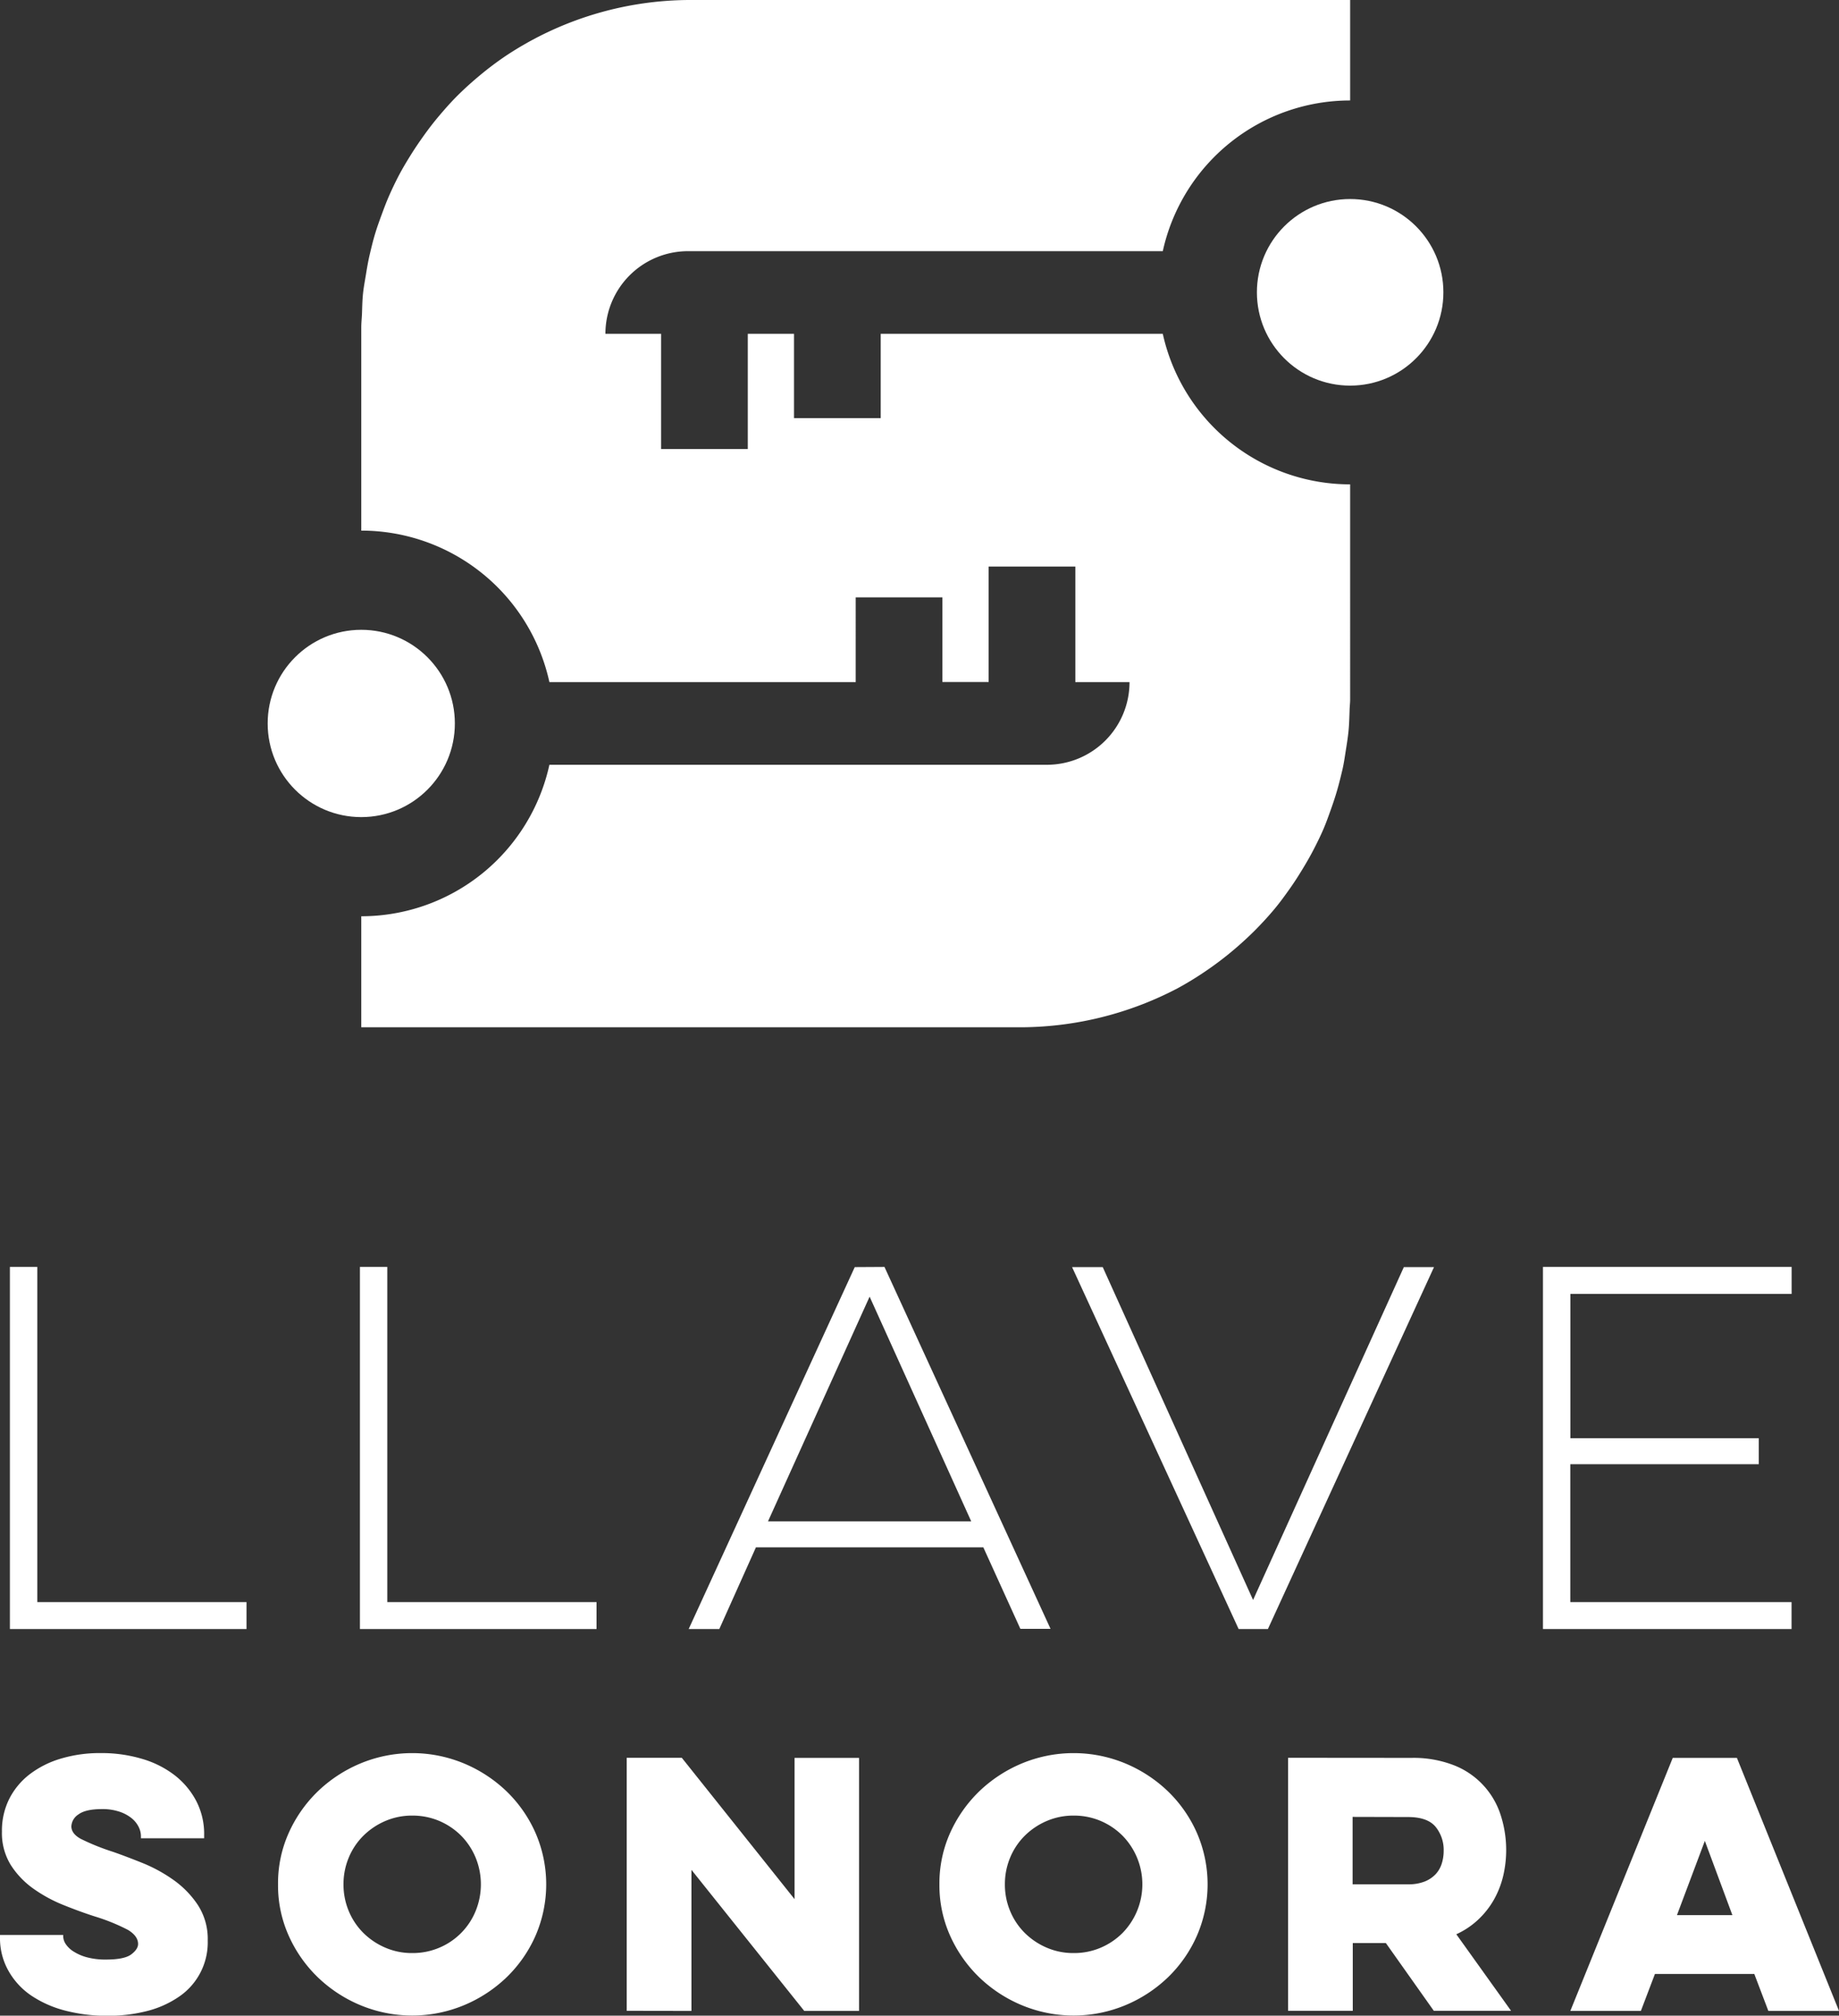 <svg id="Capa_1" data-name="Capa 1" xmlns="http://www.w3.org/2000/svg" viewBox="0 0 523.65 573.61"><rect x="0" y="0" width="523.65" height="573.61" fill="#333333" stroke="none"/><defs><style>.cls-1{fill:#fff;}</style></defs><path class="cls-1" d="M18,550.64v.46a4.09,4.09,0,0,0,.74,2.17A7.32,7.32,0,0,0,21,555.39,13.63,13.63,0,0,0,24.73,557a20.33,20.33,0,0,0,5.44.65q5.17,0,7.15-1.43c1.33-1,2-2,2-3,0-1.54-1-2.86-2.86-4A55.75,55.75,0,0,0,27,545.38Q22.7,544,18,542.1a41.27,41.27,0,0,1-8.54-4.66,24.29,24.29,0,0,1-6.41-6.73A17.31,17.31,0,0,1,.55,521.2a20.2,20.2,0,0,1,2.08-9.27,20.53,20.53,0,0,1,5.81-7,27.41,27.41,0,0,1,8.91-4.47,38.71,38.71,0,0,1,11.34-1.57,40.46,40.46,0,0,1,11.68,1.62,28.11,28.11,0,0,1,9.32,4.65,22.56,22.56,0,0,1,6.18,7.34,20.34,20.34,0,0,1,2.26,9.64v1h-18v-.65a6,6,0,0,0-.69-2.67,7.49,7.49,0,0,0-2.08-2.49,11.06,11.06,0,0,0-3.46-1.8,15.12,15.12,0,0,0-4.85-.7c-3.13,0-5.38.51-6.73,1.53a4.27,4.27,0,0,0-2,3.36q0,2.13,2.72,3.6A65.67,65.67,0,0,0,32.2,527q3.69,1.29,8.4,3.18A43.14,43.14,0,0,1,49.41,535a27.05,27.05,0,0,1,6.92,7.11,17.7,17.7,0,0,1,2.82,10.1,18.66,18.66,0,0,1-8.17,16,28.37,28.37,0,0,1-9,4.06,44.52,44.52,0,0,1-11.4,1.38,47.12,47.12,0,0,1-12-1.47,31.34,31.34,0,0,1-9.69-4.29,20.85,20.85,0,0,1-6.46-7A18.75,18.75,0,0,1,0,551.47v-.83Z"/><path class="cls-1" d="M79.17,536.24a35,35,0,0,1,3-14.53,38.16,38.16,0,0,1,8.26-11.86,39.41,39.41,0,0,1,12.18-8,38.42,38.42,0,0,1,29.53,0,39.41,39.41,0,0,1,12.18,8,37.52,37.52,0,0,1,8.21,11.86,36.69,36.69,0,0,1,0,29.06,37.41,37.41,0,0,1-8.21,11.86,39.23,39.23,0,0,1-12.18,8,38.42,38.42,0,0,1-29.53,0,39.23,39.23,0,0,1-12.18-8,38,38,0,0,1-8.26-11.86A35,35,0,0,1,79.17,536.24Zm18.64,0a19.54,19.54,0,0,0,1.52,7.66,19.07,19.07,0,0,0,4.2,6.23,20,20,0,0,0,6.23,4.15,19,19,0,0,0,7.61,1.52,19.32,19.32,0,0,0,7.71-1.52,19.17,19.17,0,0,0,10.33-10.38,20.06,20.06,0,0,0,0-15.32,19.59,19.59,0,0,0-4.15-6.23,19.81,19.81,0,0,0-6.18-4.15,19.5,19.5,0,0,0-7.71-1.52,19.15,19.15,0,0,0-7.61,1.52,20.16,20.16,0,0,0-6.23,4.15,19.07,19.07,0,0,0-4.2,6.23A19.57,19.57,0,0,0,97.81,536.24Z"/><path class="cls-1" d="M178.45,572.23v-72h15.69l32.11,40.23V500.26h18.36v72H229l-32.11-40.14v40.14Z"/><path class="cls-1" d="M267.5,536.24a35,35,0,0,1,3-14.53,38.33,38.33,0,0,1,8.26-11.86,39.41,39.41,0,0,1,12.18-8,38.42,38.42,0,0,1,29.53,0,39.41,39.41,0,0,1,12.18,8,37.52,37.52,0,0,1,8.21,11.86,36.69,36.69,0,0,1,0,29.06,37.41,37.41,0,0,1-8.21,11.86,39.23,39.23,0,0,1-12.18,8,38.42,38.42,0,0,1-29.53,0,39.23,39.23,0,0,1-12.18-8,38.21,38.21,0,0,1-8.26-11.86A35,35,0,0,1,267.5,536.24Zm18.64,0a19.54,19.54,0,0,0,1.52,7.66,19.07,19.07,0,0,0,4.2,6.23,20,20,0,0,0,6.23,4.15,19,19,0,0,0,7.61,1.52,19.29,19.29,0,0,0,7.71-1.52,19.64,19.64,0,0,0,6.18-4.15,19.79,19.79,0,0,0,0-27.78,19.81,19.81,0,0,0-6.18-4.15,19.46,19.46,0,0,0-7.71-1.52,19.15,19.15,0,0,0-7.61,1.52,20.16,20.16,0,0,0-6.23,4.15,19.07,19.07,0,0,0-4.2,6.23A19.57,19.57,0,0,0,286.14,536.24Z"/><path class="cls-1" d="M401.94,500.26a31.69,31.69,0,0,1,12,2.07,22.58,22.58,0,0,1,13.33,14.07,32.35,32.35,0,0,1,.74,17.53,26.05,26.05,0,0,1-2.63,6.69,24.08,24.08,0,0,1-4.43,5.63,23,23,0,0,1-6.27,4.2l15.59,21.78h-22l-13.66-19.29h-9.41v19.29H366.78v-72Zm-16.79,16.79v19.19h15.78a12.6,12.6,0,0,0,4.7-.78,8.75,8.75,0,0,0,3.14-2.08,7.88,7.88,0,0,0,1.75-3,11.87,11.87,0,0,0,.56-3.6,10.42,10.42,0,0,0-2.31-6.92q-2.31-2.77-7.84-2.77Z"/><path class="cls-1" d="M494.58,500.26l29.07,72H503.53l-4-10.52H471.24l-4,10.52H447.15l29.16-72Zm-9.13,23.62L477.51,545h15.78Z"/><path class="cls-1" d="M2.82,360.54h7.8v95.39H70.2v7.66H2.82Z"/><path class="cls-1" d="M102.49,360.54h7.79v95.39h59.58v7.66H102.49Z"/><path class="cls-1" d="M251.85,360.54l47.29,103h-8.59L280,440.34H215.25l-10.43,23.25H196.1l47.29-103Zm-33.16,72.4h57.86L247.62,369Z"/><path class="cls-1" d="M352.7,463.59l-47.43-103H314l42.81,94.73,42.93-94.73h8.59l-47.3,103Z"/><path class="cls-1" d="M439.35,360.54h70.81v7.67h-63v41.08h53.64v7.4H447.14v39.24h63v7.66H439.35Z"/><path class="cls-1" d="M331.1,95H250.78v24H226.09V95H212.93v32.78H188.24V95H172.39a23.52,23.52,0,0,1,23.52-23.52H331.1a54.63,54.63,0,0,1,53.35-42.89V0H196.11a95.2,95.2,0,0,0-52.24,16,91.16,91.16,0,0,0-7.46,5.64c-2.15,1.79-4.23,3.67-6.21,5.64-1.8,1.8-3.49,3.71-5.13,5.65s-3,3.71-4.38,5.64-2.59,3.71-3.79,5.64-2.27,3.71-3.29,5.65-1.87,3.73-2.72,5.64-1.53,3.74-2.23,5.64-1.36,3.73-1.93,5.65-1,3.74-1.45,5.64-.76,3.74-1.07,5.64-.67,3.74-.86,5.65-.21,3.75-.28,5.64c-.06,1.29-.2,2.56-.2,3.87V151h0a54.86,54.86,0,0,1,53.57,43.11h87.22V170h24.69v24.08h13.16V161.23H306.2v32.89h15.43a23.53,23.53,0,0,1-23.53,23.52H156.44a54.86,54.86,0,0,1-53.57,43.11h0v31.59H291.2a96.75,96.75,0,0,0,44.13-11.1,94.53,94.53,0,0,0,9.1-5.65q3.78-2.64,7.29-5.64c2.1-1.8,4.13-3.67,6.07-5.64,1.78-1.82,3.5-3.69,5.13-5.65s2.89-3.71,4.26-5.64,2.51-3.72,3.68-5.64,2.21-3.72,3.2-5.64,1.89-3.73,2.72-5.65,1.47-3.74,2.15-5.64,1.29-3.73,1.84-5.64,1-3.74,1.45-5.65.7-3.75,1-5.64.6-3.74.78-5.64.22-3.76.29-5.65c0-1,.16-2.08.16-3.14V137.84A54.63,54.63,0,0,1,331.1,95Z"/><circle class="cls-1" cx="102.87" cy="205.88" r="26.65"/><circle class="cls-1" cx="384.45" cy="83.19" r="26.55"/></svg>